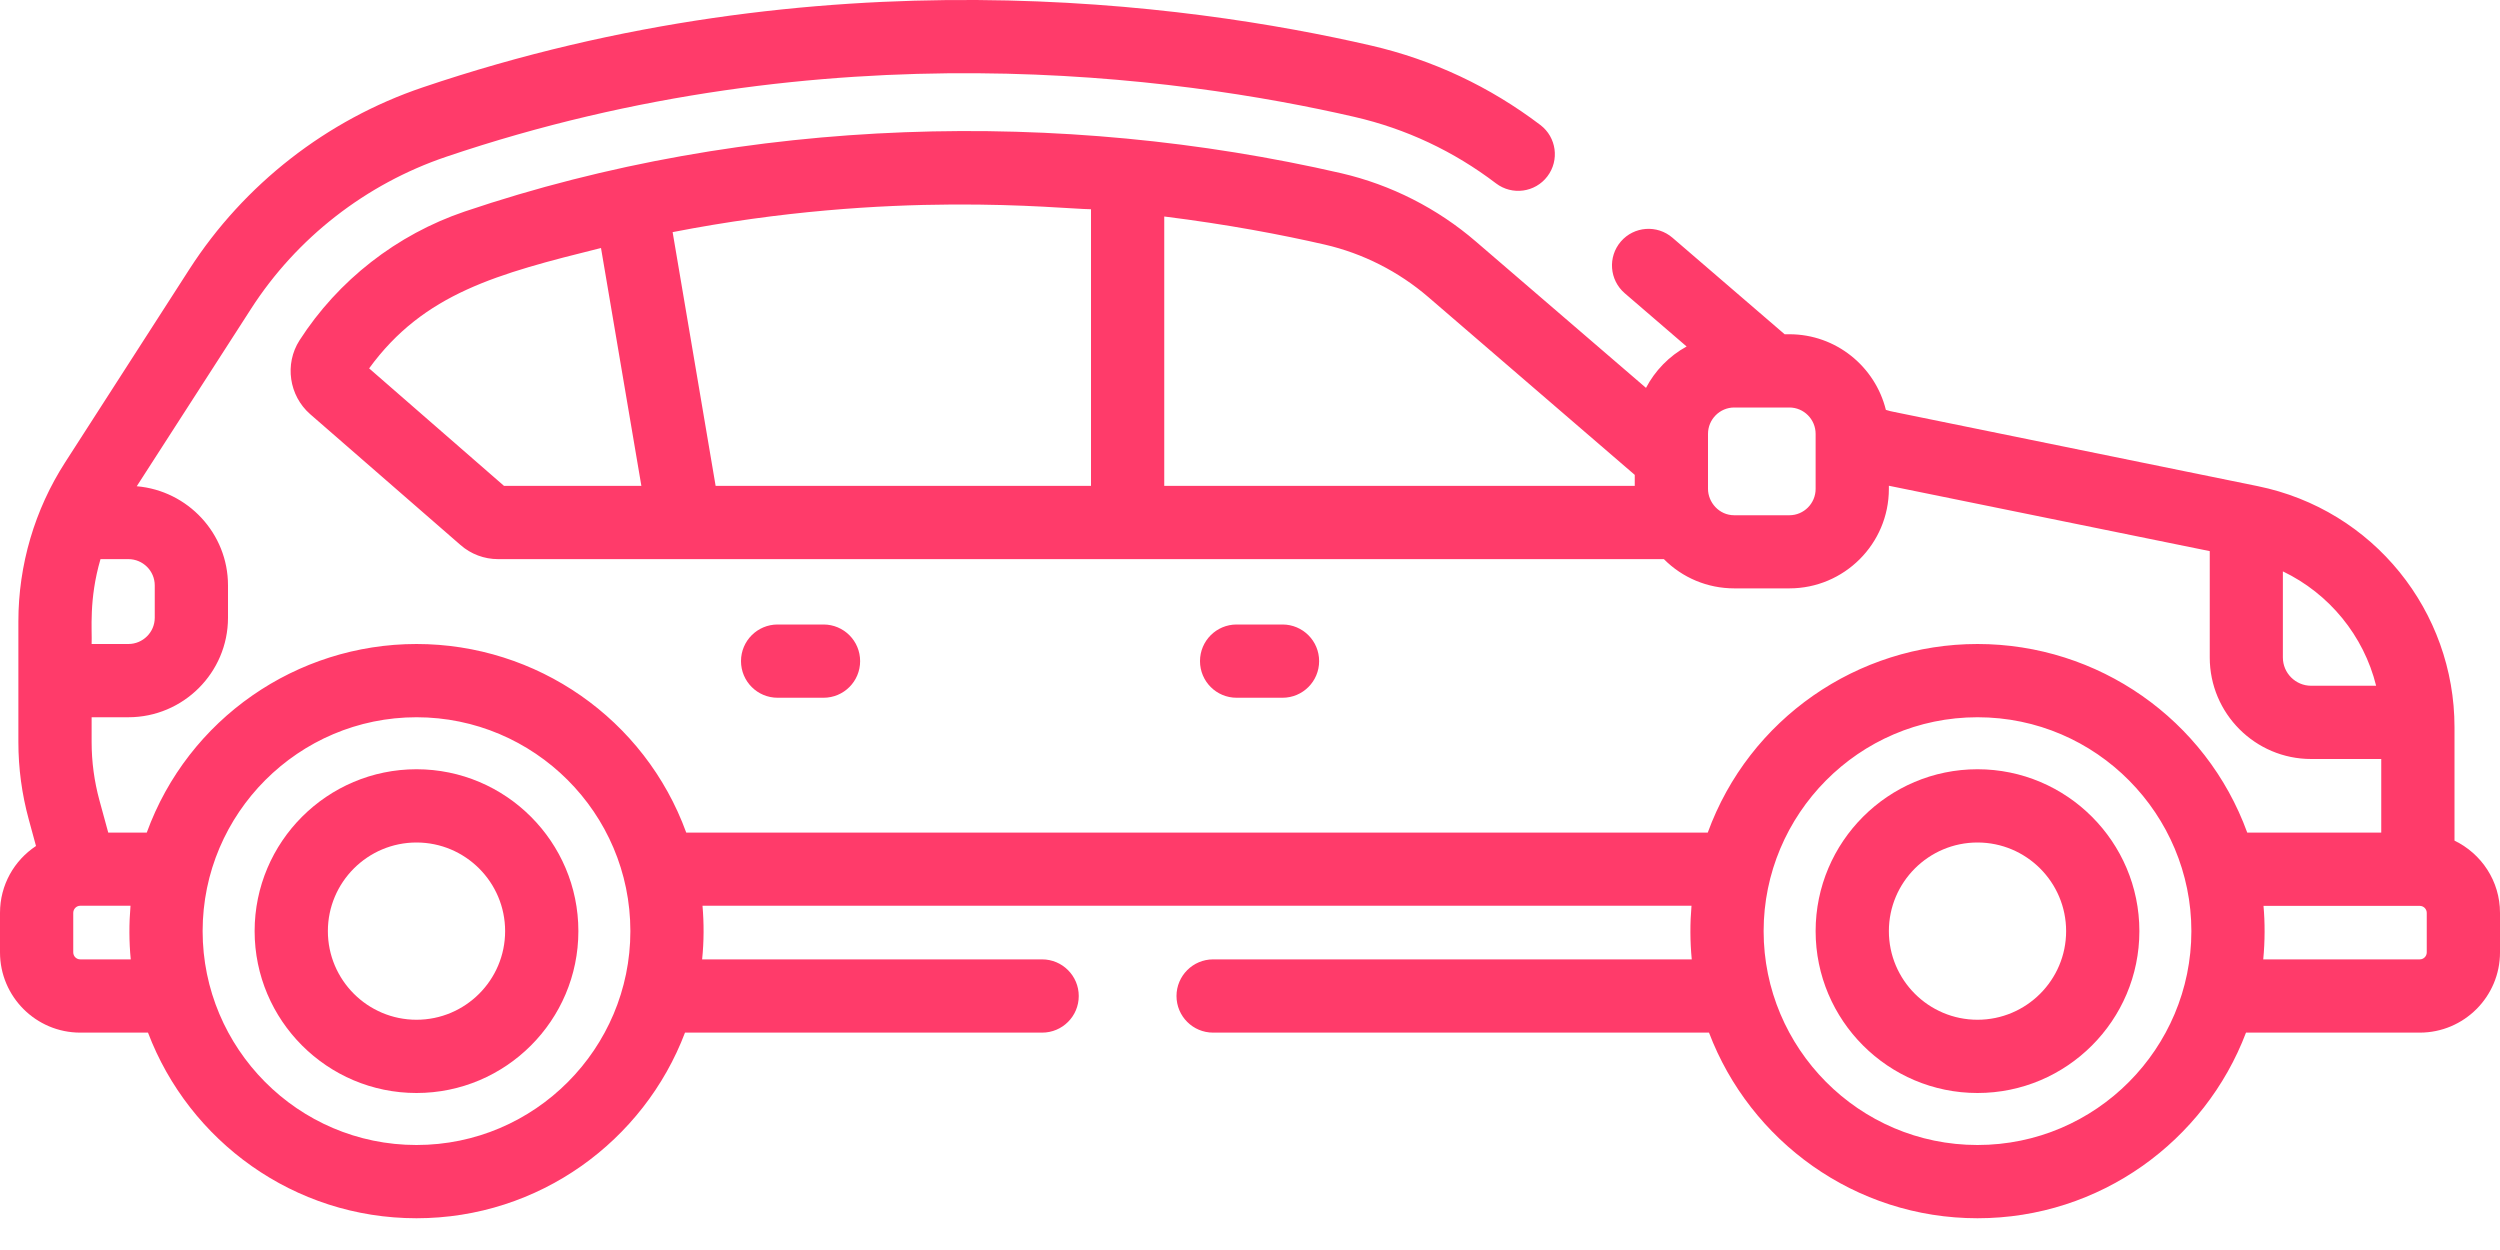 <svg width="20" height="10" viewBox="0 0 20 10" fill="none" xmlns="http://www.w3.org/2000/svg">
<path d="M15.82 6.154C15.106 6.154 14.525 6.735 14.525 7.449C14.525 8.163 15.106 8.744 15.82 8.744C16.534 8.744 17.115 8.163 17.115 7.449C17.115 6.735 16.534 6.154 15.82 6.154ZM15.82 8.158C15.429 8.158 15.111 7.84 15.111 7.449C15.111 7.058 15.429 6.74 15.82 6.74C16.211 6.74 16.529 7.058 16.529 7.449C16.529 7.84 16.211 8.158 15.82 8.158Z" fill="#FF3B6A"/>
<path d="M3.332 6.154C2.618 6.154 2.037 6.735 2.037 7.449C2.037 8.163 2.618 8.744 3.332 8.744C4.046 8.744 4.627 8.163 4.627 7.449C4.627 6.735 4.046 6.154 3.332 6.154ZM3.332 8.158C2.941 8.158 2.623 7.84 2.623 7.449C2.623 7.058 2.941 6.74 3.332 6.74C3.723 6.74 4.041 7.058 4.041 7.449C4.041 7.84 3.723 8.158 3.332 8.158Z" fill="#FF3B6A"/>
<path d="M0 7.303V7.619C0 7.973 0.288 8.261 0.642 8.261H1.184C1.513 9.128 2.351 9.746 3.332 9.746C4.312 9.746 5.151 9.128 5.48 8.261H8.337C8.499 8.261 8.63 8.13 8.63 7.968C8.63 7.807 8.499 7.675 8.337 7.675H5.617C5.632 7.53 5.632 7.386 5.62 7.246H13.532C13.52 7.384 13.52 7.53 13.534 7.675H9.705C9.543 7.675 9.412 7.807 9.412 7.968C9.412 8.13 9.543 8.261 9.705 8.261H13.672C14.001 9.128 14.84 9.746 15.82 9.746C16.8 9.746 17.639 9.128 17.968 8.261H19.358C19.712 8.261 20 7.973 20 7.619V7.303C20 7.048 19.851 6.829 19.636 6.725V5.818C19.636 4.891 18.989 4.078 18.061 3.889L15.155 3.296C15.132 3.292 15.109 3.286 15.087 3.279C15.001 2.932 14.688 2.674 14.315 2.674H14.277L13.38 1.902C13.257 1.796 13.072 1.81 12.967 1.932C12.861 2.055 12.875 2.24 12.998 2.346L13.493 2.772C13.353 2.848 13.239 2.967 13.168 3.103L11.809 1.934C11.5 1.667 11.127 1.478 10.731 1.386C8.495 0.871 5.988 0.924 3.718 1.692C3.175 1.876 2.705 2.242 2.396 2.723C2.275 2.912 2.312 3.165 2.481 3.313L3.684 4.36C3.767 4.433 3.874 4.473 3.984 4.473H13.311C13.459 4.622 13.66 4.707 13.874 4.707H14.315C14.753 4.707 15.111 4.351 15.111 3.911V3.886L17.678 4.409V5.26C17.678 5.708 18.042 6.072 18.489 6.072H19.05V6.661H17.978C17.648 5.754 16.784 5.152 15.82 5.152C14.86 5.152 13.993 5.751 13.662 6.661H5.49C5.158 5.749 4.291 5.152 3.332 5.152C2.373 5.152 1.505 5.75 1.174 6.661H0.866L0.795 6.401C0.754 6.25 0.733 6.094 0.733 5.937V5.738H1.027C1.466 5.738 1.824 5.381 1.824 4.942V4.683C1.824 4.267 1.502 3.925 1.094 3.89L2.008 2.471C2.373 1.903 2.928 1.471 3.57 1.254C6.618 0.222 9.43 0.611 10.835 0.935C11.248 1.03 11.629 1.209 11.968 1.467C12.097 1.565 12.281 1.54 12.379 1.411C12.477 1.282 12.452 1.098 12.323 1C11.917 0.692 11.461 0.478 10.967 0.364C9.501 0.026 6.568 -0.38 3.382 0.699C2.615 0.958 1.952 1.475 1.515 2.154L0.521 3.699C0.278 4.076 0.147 4.519 0.147 4.971V5.445V5.937C0.147 6.146 0.175 6.354 0.23 6.555L0.288 6.768C0.114 6.883 0 7.079 0 7.303H0ZM11.427 2.377L13.078 3.799V3.887H9.314V1.732C9.82 1.795 10.256 1.878 10.599 1.957C10.903 2.027 11.189 2.172 11.427 2.377ZM2.953 2.947C3.391 2.345 3.98 2.19 4.808 1.984L5.131 3.887H4.032L2.953 2.947ZM5.725 3.887L5.381 1.857C7.133 1.515 8.47 1.671 8.728 1.674V3.887H5.725ZM14.315 4.122H13.874C13.751 4.122 13.664 4.017 13.664 3.911C13.664 3.748 13.664 3.633 13.664 3.471C13.664 3.355 13.758 3.26 13.874 3.26H14.315C14.431 3.26 14.525 3.355 14.525 3.471V3.911C14.525 4.027 14.431 4.122 14.315 4.122ZM15.82 9.16C14.869 9.16 14.109 8.384 14.109 7.449C14.109 6.518 14.867 5.738 15.82 5.738C16.775 5.738 17.531 6.519 17.531 7.449C17.531 8.385 16.77 9.16 15.82 9.16ZM18.263 5.26V4.571C18.634 4.749 18.91 5.086 19.009 5.486H18.489C18.365 5.486 18.263 5.385 18.263 5.26ZM19.343 7.247H19.358C19.389 7.247 19.414 7.272 19.414 7.303V7.619C19.414 7.65 19.389 7.675 19.358 7.675H18.106C18.12 7.526 18.12 7.381 18.108 7.247H19.343ZM3.332 9.16C2.381 9.16 1.621 8.384 1.621 7.449C1.621 6.507 2.389 5.738 3.332 5.738C4.273 5.738 5.043 6.504 5.043 7.449C5.043 8.387 4.28 9.16 3.332 9.16ZM1.044 7.247C1.032 7.387 1.032 7.534 1.046 7.675H0.642C0.611 7.675 0.586 7.65 0.586 7.619V7.303C0.586 7.272 0.611 7.246 0.642 7.246H1.044V7.247ZM1.238 4.683V4.942C1.238 5.058 1.143 5.152 1.027 5.152H0.733C0.738 5.045 0.709 4.797 0.804 4.473H1.027C1.143 4.473 1.238 4.567 1.238 4.683Z" fill="#FF3B6A"/>
<path d="M10.26 5.582C10.422 5.582 10.553 5.451 10.553 5.289C10.553 5.127 10.422 4.996 10.26 4.996H9.893C9.731 4.996 9.6 5.127 9.6 5.289C9.6 5.451 9.731 5.582 9.893 5.582H10.26Z" fill="#FF3B6A"/>
<path d="M6.588 5.582C6.75 5.582 6.881 5.451 6.881 5.289C6.881 5.127 6.75 4.996 6.588 4.996H6.221C6.059 4.996 5.928 5.127 5.928 5.289C5.928 5.451 6.059 5.582 6.221 5.582H6.588Z" fill="#FF3B6A"/>
</svg>

